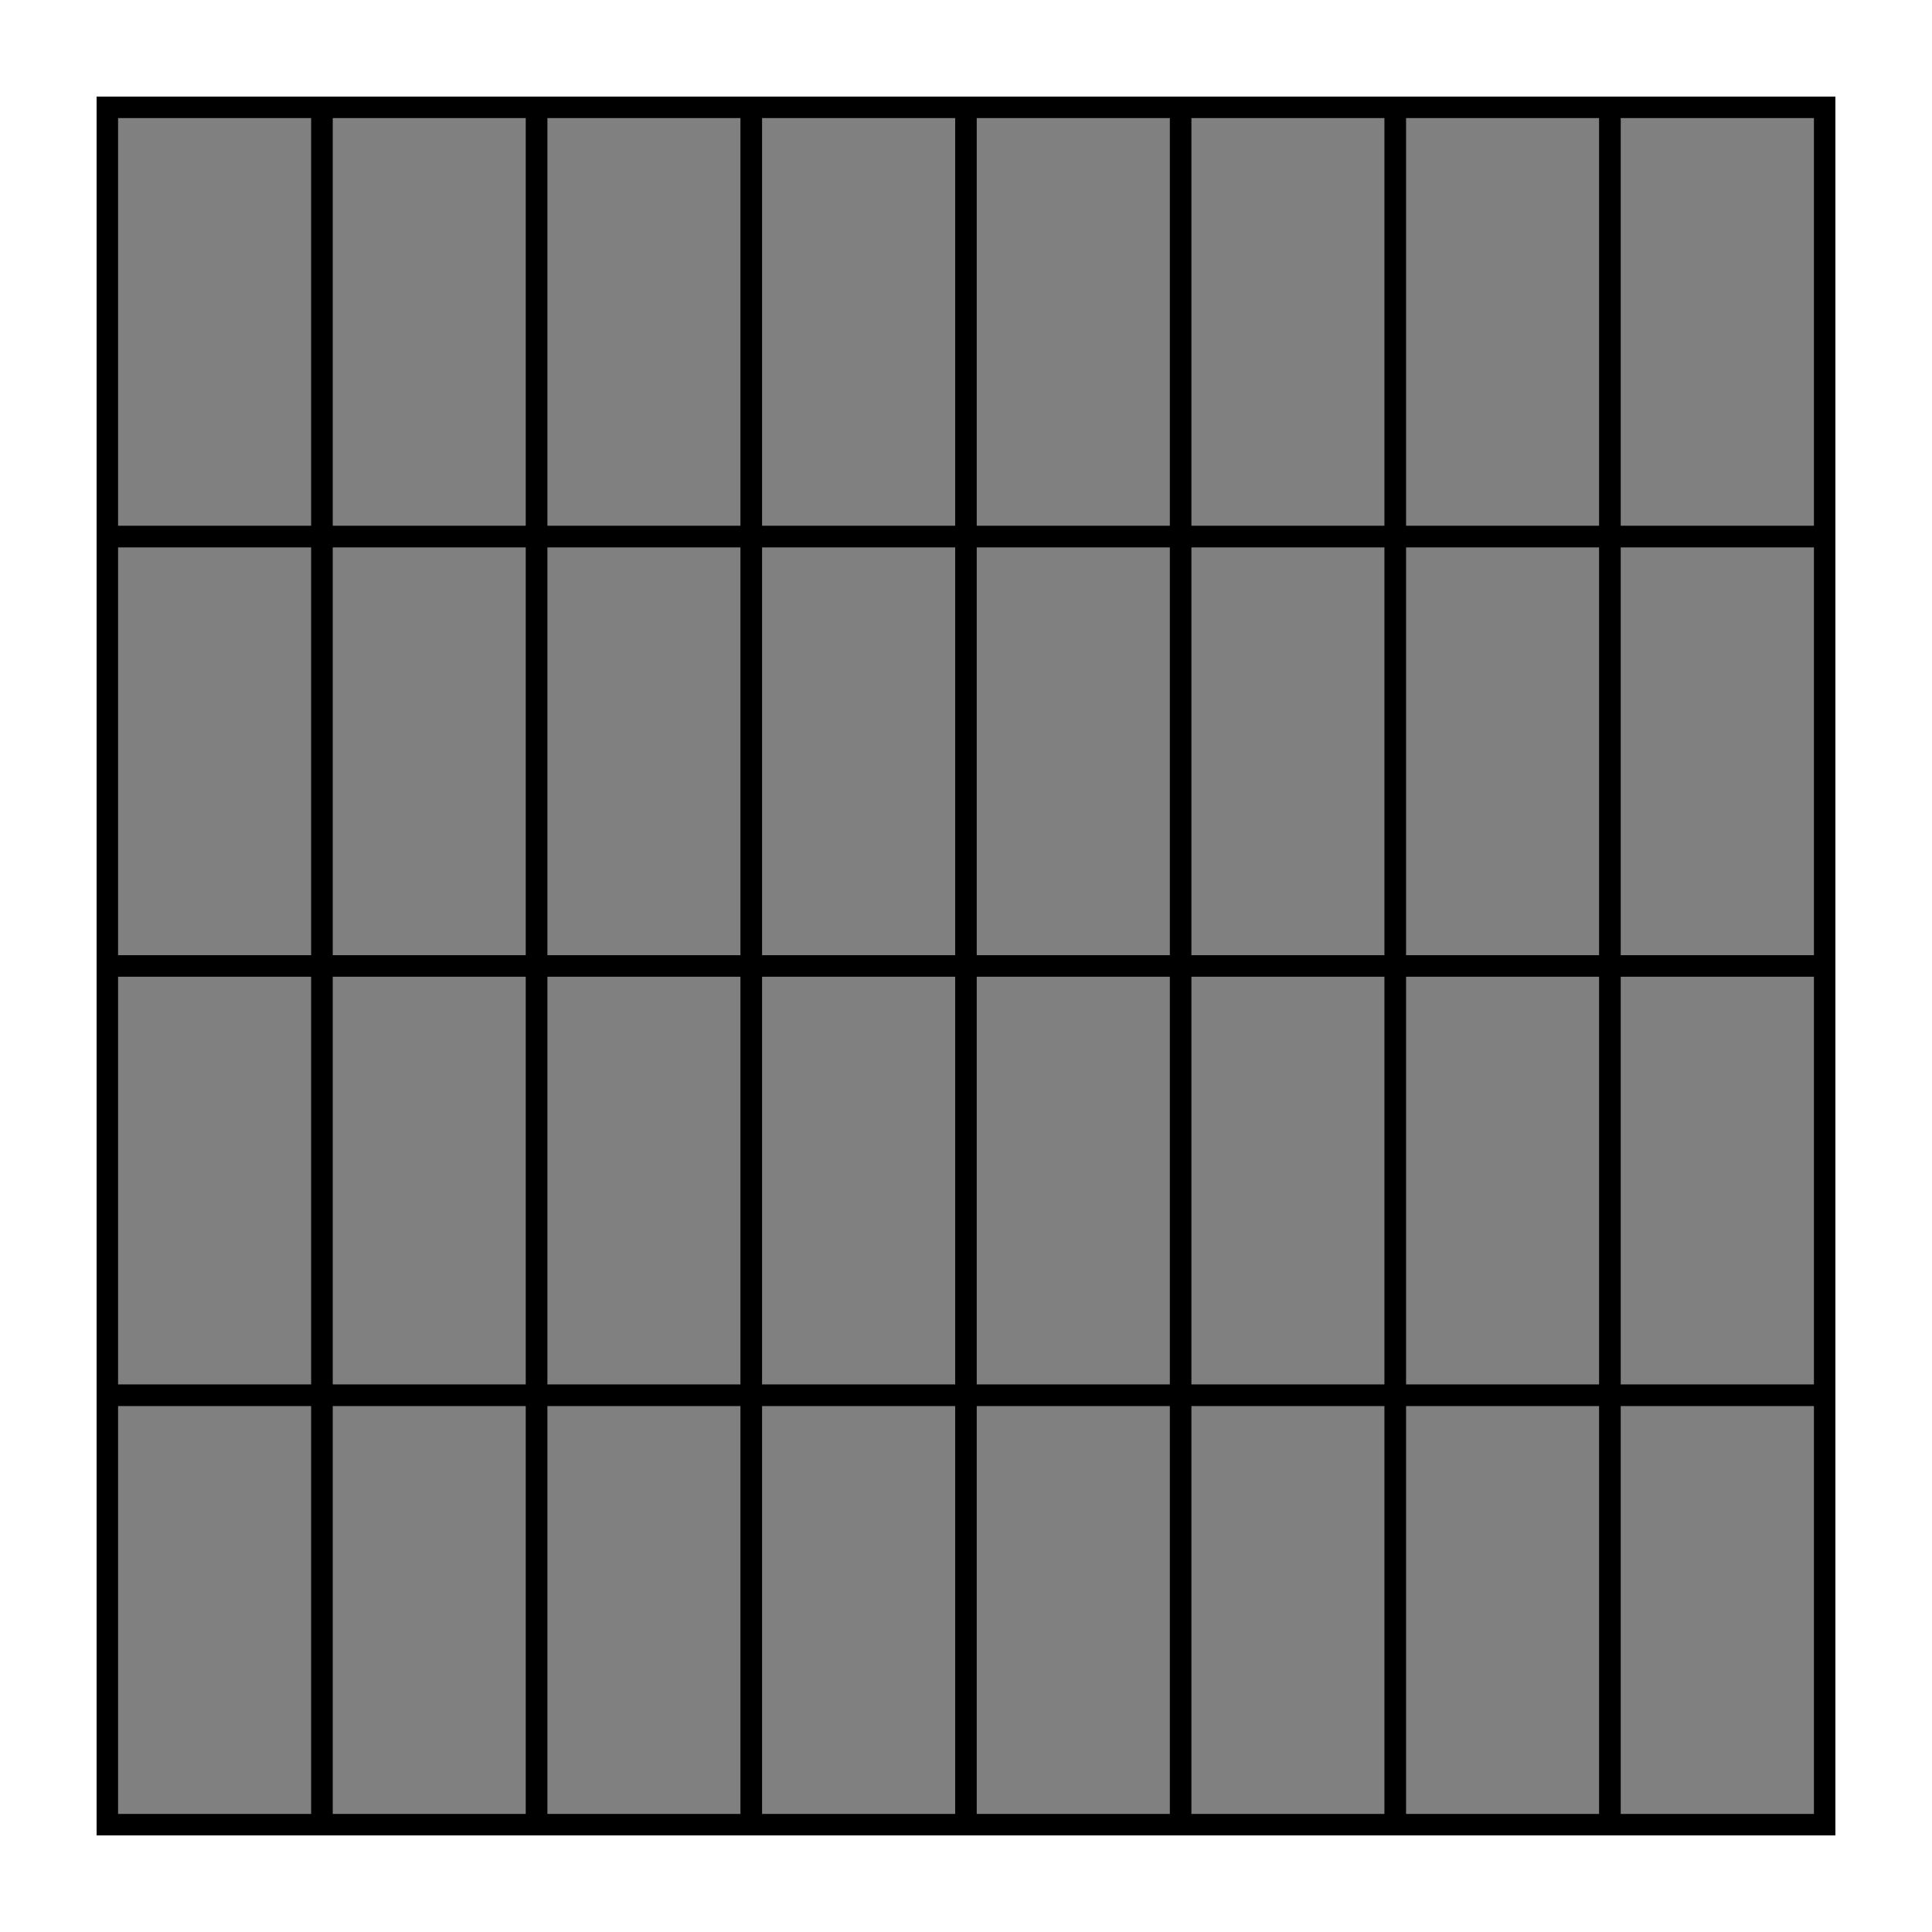 <svg viewBox="-5 -5 90 90" width="90" height="90" xmlns="http://www.w3.org/2000/svg"><path d="M 10 10 V 20 H 0 V 10 V 0 H 10 Z" style="fill:grey;stroke:black;"/><path d="M 20 10 V 20 H 10 V 10 V 0 H 20 Z" style="fill:grey;stroke:black;"/><path d="M 30 10 V 20 H 20 V 10 V 0 H 30 Z" style="fill:grey;stroke:black;"/><path d="M 40 10 V 20 H 30 V 10 V 0 H 40 Z" style="fill:grey;stroke:black;"/><path d="M 50 10 V 20 H 40 V 10 V 0 H 50 Z" style="fill:grey;stroke:black;"/><path d="M 60 10 V 20 H 50 V 10 V 0 H 60 Z" style="fill:grey;stroke:black;"/><path d="M 70 10 V 20 H 60 V 10 V 0 H 70 Z" style="fill:grey;stroke:black;"/><path d="M 80 10 V 20 H 70 V 10 V 0 H 80 Z" style="fill:grey;stroke:black;"/><path d="M 10 30 V 40 H 0 V 30 V 20 H 10 Z" style="fill:grey;stroke:black;"/><path d="M 20 30 V 40 H 10 V 30 V 20 H 20 Z" style="fill:grey;stroke:black;"/><path d="M 30 30 V 40 H 20 V 30 V 20 H 30 Z" style="fill:grey;stroke:black;"/><path d="M 40 30 V 40 H 30 V 30 V 20 H 40 Z" style="fill:grey;stroke:black;"/><path d="M 50 30 V 40 H 40 V 30 V 20 H 50 Z" style="fill:grey;stroke:black;"/><path d="M 60 30 V 40 H 50 V 30 V 20 H 60 Z" style="fill:grey;stroke:black;"/><path d="M 70 30 V 40 H 60 V 30 V 20 H 70 Z" style="fill:grey;stroke:black;"/><path d="M 80 30 V 40 H 70 V 30 V 20 H 80 Z" style="fill:grey;stroke:black;"/><path d="M 10 50 V 60 H 0 V 50 V 40 H 10 Z" style="fill:grey;stroke:black;"/><path d="M 20 50 V 60 H 10 V 50 V 40 H 20 Z" style="fill:grey;stroke:black;"/><path d="M 30 50 V 60 H 20 V 50 V 40 H 30 Z" style="fill:grey;stroke:black;"/><path d="M 40 50 V 60 H 30 V 50 V 40 H 40 Z" style="fill:grey;stroke:black;"/><path d="M 50 50 V 60 H 40 V 50 V 40 H 50 Z" style="fill:grey;stroke:black;"/><path d="M 60 50 V 60 H 50 V 50 V 40 H 60 Z" style="fill:grey;stroke:black;"/><path d="M 70 50 V 60 H 60 V 50 V 40 H 70 Z" style="fill:grey;stroke:black;"/><path d="M 80 50 V 60 H 70 V 50 V 40 H 80 Z" style="fill:grey;stroke:black;"/><path d="M 10 70 V 80 H 0 V 70 V 60 H 10 Z" style="fill:grey;stroke:black;"/><path d="M 20 70 V 80 H 10 V 70 V 60 H 20 Z" style="fill:grey;stroke:black;"/><path d="M 30 70 V 80 H 20 V 70 V 60 H 30 Z" style="fill:grey;stroke:black;"/><path d="M 40 70 V 80 H 30 V 70 V 60 H 40 Z" style="fill:grey;stroke:black;"/><path d="M 50 70 V 80 H 40 V 70 V 60 H 50 Z" style="fill:grey;stroke:black;"/><path d="M 60 70 V 80 H 50 V 70 V 60 H 60 Z" style="fill:grey;stroke:black;"/><path d="M 70 70 V 80 H 60 V 70 V 60 H 70 Z" style="fill:grey;stroke:black;"/><path d="M 80 70 V 80 H 70 V 70 V 60 H 80 Z" style="fill:grey;stroke:black;"/></svg>